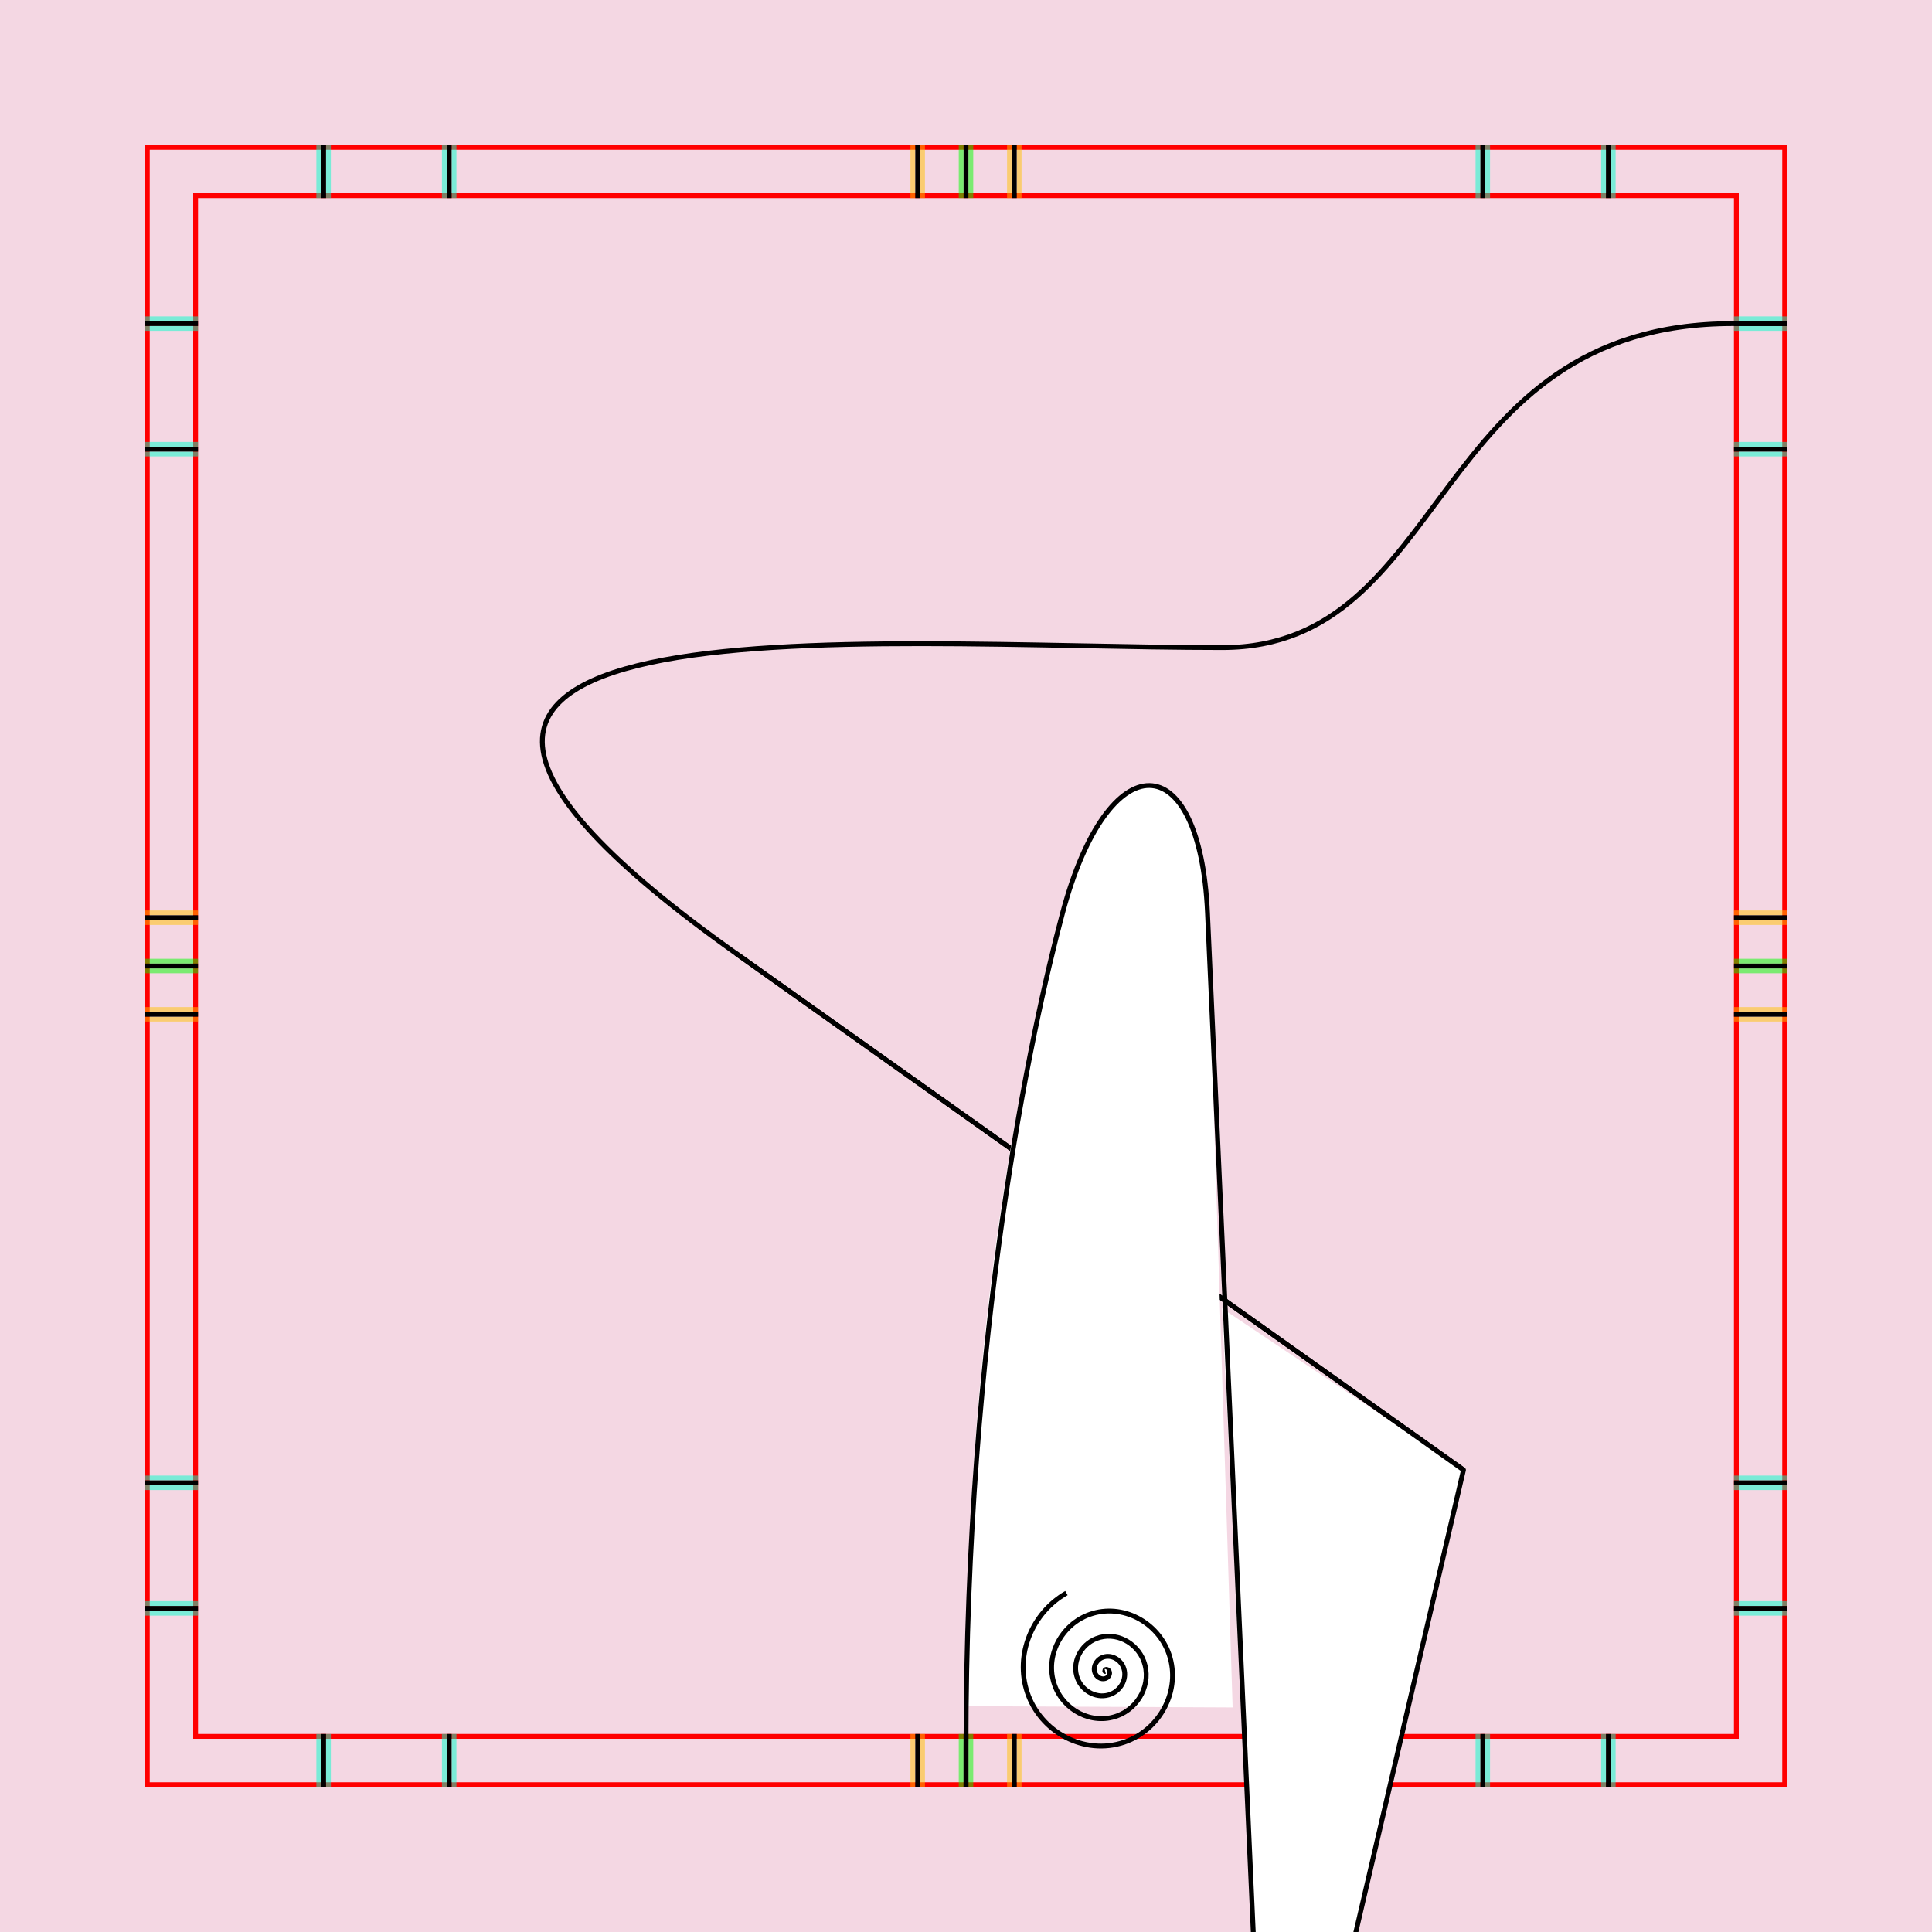 <?xml version="1.0" encoding="UTF-8" standalone="no"?>
<!-- Created with Inkscape (http://www.inkscape.org/) -->

<svg
   xmlns:dc="http://purl.org/dc/elements/1.1/"
   xmlns:cc="http://creativecommons.org/ns#"
   xmlns:rdf="http://www.w3.org/1999/02/22-rdf-syntax-ns#"
   xmlns:svg="http://www.w3.org/2000/svg"
   xmlns="http://www.w3.org/2000/svg"
   xmlns:sodipodi="http://sodipodi.sourceforge.net/DTD/sodipodi-0.dtd"
   xmlns:inkscape="http://www.inkscape.org/namespaces/inkscape"
   style="display:inline"
   sodipodi:docname="190111_Nsthnx-R+_00_UW_II_00_.svg"
   inkscape:version="0.48.3.1 r9886"
   version="1.1"
   id="svg2902"
   height="400"
   width="400">
  <rect width="100%" height="100%" fill="#333333" stroke="none"/>
  <sodipodi:namedview
     id="base"
     pagecolor="#f0f0f0"
     bordercolor="#666666"
     borderopacity="1.0"
     inkscape:pageopacity="1"
     inkscape:pageshadow="2"
     inkscape:zoom="0.98984108"
     inkscape:cx="236.23984"
     inkscape:cy="205.3482"
     inkscape:document-units="px"
     inkscape:current-layer="layer3"
     showgrid="false"
     inkscape:window-width="1018"
     inkscape:window-height="709"
     inkscape:window-x="0"
     inkscape:window-y="1"
     inkscape:window-maximized="0"
     showguides="true"
     inkscape:guide-bbox="true"
     inkscape:snap-bbox="true"
     inkscape:snap-global="false" />
  <defs
     id="defs2904">
    <inkscape:path-effect
       fuse_tolerance="0"
       vertical_pattern="false"
       prop_units="false"
       tang_offset="0"
       normal_offset="0"
       spacing="0"
       scale_y_rel="false"
       prop_scale="1"
       copytype="repeated_stretched"
       pattern="m 2403.084,1781.138 43.363,-45.549 43.363,45.549 43.363,-45.549 43.363,45.549"
       is_visible="true"
       id="path-effect6268"
       effect="skeletal" />
    <inkscape:path-effect
       effect="skeletal"
       id="path-effect6266"
       is_visible="true"
       pattern="m 2384.916,1735.589 -43.363,45.549 -43.363,-45.549 -43.363,45.549 -43.363,-45.549"
       copytype="repeated_stretched"
       prop_scale="1"
       scale_y_rel="false"
       spacing="0"
       normal_offset="0"
       tang_offset="0"
       prop_units="false"
       vertical_pattern="false"
       fuse_tolerance="0" />
    <inkscape:path-effect
       effect="skeletal"
       id="path-effect6173"
       is_visible="true"
       pattern="m 2403.084,1781.138 43.363,-45.549 43.363,45.549 43.363,-45.549 43.363,45.549"
       copytype="repeated_stretched"
       prop_scale="1"
       scale_y_rel="false"
       spacing="0"
       normal_offset="0"
       tang_offset="0"
       prop_units="false"
       vertical_pattern="false"
       fuse_tolerance="0" />
    <inkscape:path-effect
       fuse_tolerance="0"
       vertical_pattern="false"
       prop_units="false"
       tang_offset="0"
       normal_offset="0"
       spacing="0"
       scale_y_rel="false"
       prop_scale="1"
       copytype="repeated_stretched"
       pattern="m 2384.916,1735.589 -43.363,45.549 -43.363,-45.549 -43.363,45.549 -43.363,-45.549"
       is_visible="true"
       id="path-effect6171"
       effect="skeletal" />
    <inkscape:path-effect
       effect="skeletal"
       id="path-effect6140"
       is_visible="true"
       pattern="M 81.967,0.5 61.6,26.142 41.234,0.5 20.867,26.142 0.5,0.5"
       copytype="repeated_stretched"
       prop_scale="1"
       scale_y_rel="false"
       spacing="0"
       normal_offset="0"
       tang_offset="10"
       prop_units="false"
       vertical_pattern="false"
       fuse_tolerance="0" />
    <inkscape:path-effect
       fuse_tolerance="0"
       vertical_pattern="false"
       prop_units="false"
       tang_offset="10"
       normal_offset="0"
       spacing="0"
       scale_y_rel="false"
       prop_scale="1"
       copytype="repeated_stretched"
       pattern="m 1915.266,1796.184 20.367,-25.642 20.367,25.642 20.367,-25.642 20.367,25.642"
       is_visible="true"
       id="path-effect6100"
       effect="skeletal" />
    <inkscape:path-effect
       fuse_tolerance="0"
       vertical_pattern="false"
       prop_units="false"
       tang_offset="0"
       normal_offset="0"
       spacing="0"
       scale_y_rel="false"
       prop_scale="1"
       copytype="repeated"
       pattern="m 1433.732,1794.363 -29.732,43.273 -29.732,-43.273"
       is_visible="true"
       id="path-effect6090"
       effect="skeletal" />
    <inkscape:path-effect
       fuse_tolerance="0"
       vertical_pattern="true"
       prop_units="false"
       tang_offset="0"
       normal_offset="0"
       spacing="0"
       scale_y_rel="false"
       prop_scale="1"
       copytype="repeated_stretched"
       pattern="m 1433.732,1794.363 -29.732,43.273 -29.732,-43.273"
       is_visible="true"
       id="path-effect6084"
       effect="skeletal" />
    <inkscape:path-effect
       fuse_tolerance="0"
       vertical_pattern="true"
       prop_units="false"
       tang_offset="0"
       normal_offset="0.4"
       spacing="0"
       scale_y_rel="false"
       prop_scale="1"
       copytype="repeated_stretched"
       pattern="m 1433.732,1794.363 -29.732,43.273 -29.732,-43.273"
       is_visible="true"
       id="path-effect6082"
       effect="skeletal" />
    <inkscape:path-effect
       effect="skeletal"
       id="path-effect6064"
       is_visible="true"
       pattern="m 1433.732,1794.363 -29.732,43.273 -29.732,-43.273"
       copytype="repeated"
       prop_scale="1"
       scale_y_rel="false"
       spacing="0"
       normal_offset="0"
       tang_offset="10"
       prop_units="false"
       vertical_pattern="false"
       fuse_tolerance="0" />
    <inkscape:path-effect
       effect="skeletal"
       id="path-effect6054"
       is_visible="true"
       pattern="M 0,0 1,0"
       copytype="single_stretched"
       prop_scale="1"
       scale_y_rel="false"
       spacing="0"
       normal_offset="0"
       tang_offset="0"
       prop_units="false"
       vertical_pattern="false"
       fuse_tolerance="0" />
    <inkscape:path-effect
       effect="skeletal"
       id="path-effect5966"
       is_visible="true"
       pattern="#path6029"
       copytype="single_stretched"
       prop_scale="1"
       scale_y_rel="false"
       spacing="0"
       normal_offset="0"
       tang_offset="0"
       prop_units="false"
       vertical_pattern="false"
       fuse_tolerance="0" />
    <clipPath
       clipPathUnits="userSpaceOnUse"
       id="clipPath5174">
      <path
         id="path5176"
         style="opacity:0.5;fill:#00ff00;stroke:#00ff00;stroke-width:1px;stroke-linecap:square;display:inline"
         d="m 436.27,600.114 -232.095,134 -169.5,-293.583 232.095,-134 z"
         inkscape:connector-curvature="0"
         sodipodi:nodetypes="ccccc" />
    </clipPath>
    <clipPath
       clipPathUnits="userSpaceOnUse"
       id="clipPath5174-5">
      <path
         id="path5176-9"
         style="opacity:0.5;fill:#00ff00;stroke:#00ff00;stroke-width:1px;stroke-linecap:square;display:inline"
         d="m 436.27,600.114 -232.095,134 -169.5,-293.583 232.095,-134 z"
         inkscape:connector-curvature="0"
         sodipodi:nodetypes="ccccc" />
    </clipPath>
    <clipPath
       clipPathUnits="userSpaceOnUse"
       id="clipPath3238">
      <path
         sodipodi:nodetypes="ccccc"
         inkscape:connector-curvature="0"
         d="m 461.27,643.416 -232.095,134 -169.5,-293.583 232.095,-134 z"
         style="opacity:0.5;fill:#00ff00;stroke:#00ff00;stroke-width:1px;stroke-linecap:square;display:inline"
         id="path3240" />
    </clipPath>
  </defs>
  <g
     inkscape:groupmode="layer"
     id="bg"
     inkscape:label="XX_BG"
     sodipodi:insensitive="true">
    <path
       style="fill:#f4d7e3"
       d="M 400,0 400,400 0,400 0,0 z"
       id="bgrect"
       inkscape:connector-curvature="0" />
  </g>
  <g
     inkscape:label="XX_REFERENZ"
     inkscape:groupmode="layer"
     id="XX_referenz"
     style="display:inline"
     sodipodi:insensitive="true">
    <path
       id="innerframe"
       style="fill:none;stroke:#ff0000;stroke-width:1"
       d="m 40.5,40.5 319,0 0,319 -319,0 0,-319 z"
       inkscape:label="#innerframe"
       sodipodi:insensitive="true"
       inkscape:connector-curvature="0" />
    <path
       id="outerframe"
       style="fill:none;stroke:#ff0000;stroke-width:1"
       d="m 30.5,30.5 339,0 0,339 -339,0 0,-339 z"
       inkscape:label="#outerframe"
       sodipodi:nodetypes="ccccc"
       sodipodi:insensitive="true"
       inkscape:connector-curvature="0" />
    <path
       style="opacity:0.5;fill:none;stroke:#ffc200;stroke-width:1px;stroke-linecap:square"
       d="m 189,30.5 0,10"
       id="ref-S-top-1"
       sodipodi:insensitive="true"
       inkscape:connector-curvature="0" />
    <path
       style="opacity:0.5;fill:none;stroke:#ffc200;stroke-width:1px;stroke-linecap:square"
       d="m 191,30.5 0,10"
       id="ref-S-top-2"
       sodipodi:insensitive="true"
       inkscape:connector-curvature="0" />
    <path
       style="opacity:0.5;fill:none;stroke:#ffc200;stroke-width:1px;stroke-linecap:square"
       d="m 209,30.5 0,10"
       id="ref-S-top-3"
       sodipodi:insensitive="true"
       inkscape:connector-curvature="0" />
    <path
       style="opacity:0.5;fill:none;stroke:#ffc200;stroke-width:1px;stroke-linecap:square"
       d="m 211,30.5 0,10"
       id="ref-S-top-4"
       sodipodi:insensitive="true"
       inkscape:connector-curvature="0" />
    <path
       style="opacity:0.5;fill:none;stroke:#00ff00;stroke-width:1px;stroke-linecap:square"
       d="m 199,30.5 0,10"
       id="ref-I-top-1"
       sodipodi:insensitive="true"
       inkscape:connector-curvature="0" />
    <path
       style="opacity:0.5;fill:none;stroke:#00ff00;stroke-width:1px;stroke-linecap:square"
       d="m 201,30.5 0,10"
       id="ref-I-top-2"
       sodipodi:insensitive="true"
       inkscape:connector-curvature="0" />
    <path
       style="opacity:0.5;fill:none;stroke:#00ffcc;stroke-width:1px;stroke-linecap:square"
       d="m 66,30.5 0,10"
       id="ref-C-top-1"
       sodipodi:insensitive="true"
       inkscape:connector-curvature="0" />
    <path
       style="opacity:0.5;fill:none;stroke:#00ffcc;stroke-width:1px;stroke-linecap:square"
       d="m 68,30.5 0,10"
       id="ref-C-top-2"
       sodipodi:insensitive="true"
       inkscape:connector-curvature="0" />
    <path
       style="opacity:0.5;fill:none;stroke:#00ffcc;stroke-width:1px;stroke-linecap:square"
       d="m 92,30.5 0,10"
       id="ref-C-top-3"
       sodipodi:insensitive="true"
       inkscape:connector-curvature="0" />
    <path
       style="opacity:0.5;fill:none;stroke:#00ffcc;stroke-width:1px;stroke-linecap:square"
       d="m 94,30.5 0,10"
       id="ref-C-top-4"
       sodipodi:insensitive="true"
       inkscape:connector-curvature="0" />
    <path
       style="opacity:0.5;fill:none;stroke:#00ffcc;stroke-width:1px;stroke-linecap:square"
       d="m 306,30.5 0,10"
       id="ref-C-top-5"
       sodipodi:insensitive="true"
       inkscape:connector-curvature="0" />
    <path
       style="opacity:0.5;fill:none;stroke:#00ffcc;stroke-width:1px;stroke-linecap:square"
       d="m 308,30.5 0,10"
       id="ref-C-top-6"
       sodipodi:insensitive="true"
       inkscape:connector-curvature="0" />
    <path
       style="opacity:0.5;fill:none;stroke:#00ffcc;stroke-width:1px;stroke-linecap:square"
       d="m 332,30.5 0,10"
       id="ref-C-top-7"
       sodipodi:insensitive="true"
       inkscape:connector-curvature="0" />
    <path
       style="opacity:0.5;fill:none;stroke:#00ffcc;stroke-width:1px;stroke-linecap:square"
       d="m 334,30.5 0,10"
       id="ref-C-top-8"
       sodipodi:insensitive="true"
       inkscape:connector-curvature="0" />
    <path
       style="opacity:0.5;fill:none;stroke:#ffc200;stroke-width:1px;stroke-linecap:square"
       d="m 369.5,189 -10,0"
       id="ref-S-right-1"
       sodipodi:insensitive="true"
       inkscape:connector-curvature="0" />
    <path
       style="opacity:0.5;fill:none;stroke:#ffc200;stroke-width:1px;stroke-linecap:square"
       d="m 369.5,191 -10,0"
       id="ref-S-right-2"
       sodipodi:insensitive="true"
       inkscape:connector-curvature="0" />
    <path
       style="opacity:0.5;fill:none;stroke:#ffc200;stroke-width:1px;stroke-linecap:square"
       d="m 369.5,209 -10,0"
       id="ref-S-right-3"
       sodipodi:insensitive="true"
       inkscape:connector-curvature="0" />
    <path
       style="opacity:0.5;fill:none;stroke:#ffc200;stroke-width:1px;stroke-linecap:square"
       d="m 369.5,211 -10,0"
       id="ref-S-right-4"
       sodipodi:insensitive="true"
       inkscape:connector-curvature="0" />
    <path
       style="opacity:0.5;fill:none;stroke:#00ff00;stroke-width:1px;stroke-linecap:square"
       d="m 369.5,199 -10,0"
       id="ref-I-right-1"
       sodipodi:insensitive="true"
       inkscape:connector-curvature="0" />
    <path
       style="opacity:0.5;fill:none;stroke:#00ff00;stroke-width:1px;stroke-linecap:square"
       d="m 369.5,201 -10,0"
       id="ref-I-right-2"
       sodipodi:insensitive="true"
       inkscape:connector-curvature="0" />
    <path
       style="opacity:0.5;fill:none;stroke:#00ffcc;stroke-width:1px;stroke-linecap:square"
       d="m 369.5,66 -10,0"
       id="ref-C-right-1"
       sodipodi:insensitive="true"
       inkscape:connector-curvature="0" />
    <path
       style="opacity:0.5;fill:none;stroke:#00ffcc;stroke-width:1px;stroke-linecap:square"
       d="m 369.5,68 -10,0"
       id="ref-C-right-2"
       sodipodi:insensitive="true"
       inkscape:connector-curvature="0" />
    <path
       style="opacity:0.5;fill:none;stroke:#00ffcc;stroke-width:1px;stroke-linecap:square"
       d="m 369.5,92 -10,0"
       id="ref-C-right-3"
       sodipodi:insensitive="true"
       inkscape:connector-curvature="0" />
    <path
       style="opacity:0.5;fill:none;stroke:#00ffcc;stroke-width:1px;stroke-linecap:square"
       d="m 369.5,94 -10,0"
       id="ref-C-right-4"
       sodipodi:insensitive="true"
       inkscape:connector-curvature="0" />
    <path
       style="opacity:0.5;fill:none;stroke:#00ffcc;stroke-width:1px;stroke-linecap:square"
       d="m 369.5,306 -10,0"
       id="ref-C-right-5"
       sodipodi:insensitive="true"
       inkscape:connector-curvature="0" />
    <path
       style="opacity:0.5;fill:none;stroke:#00ffcc;stroke-width:1px;stroke-linecap:square"
       d="m 369.5,308 -10,0"
       id="ref-C-right-6"
       sodipodi:insensitive="true"
       inkscape:connector-curvature="0" />
    <path
       style="opacity:0.5;fill:none;stroke:#00ffcc;stroke-width:1px;stroke-linecap:square"
       d="m 369.5,332 -10,0"
       id="ref-C-right-7"
       sodipodi:insensitive="true"
       inkscape:connector-curvature="0" />
    <path
       style="opacity:0.5;fill:none;stroke:#00ffcc;stroke-width:1px;stroke-linecap:square"
       d="m 369.5,334 -10,0"
       id="ref-C-right-8"
       sodipodi:insensitive="true"
       inkscape:connector-curvature="0" />
    <path
       style="opacity:0.5;fill:none;stroke:#ffc200;stroke-width:1px;stroke-linecap:square"
       d="m 189,369.5 0,-10"
       id="ref-S-bottom-1"
       sodipodi:insensitive="true"
       inkscape:connector-curvature="0" />
    <path
       style="opacity:0.5;fill:none;stroke:#ffc200;stroke-width:1px;stroke-linecap:square"
       d="m 191,369.5 0,-10"
       id="ref-S-bottom-2"
       sodipodi:insensitive="true"
       inkscape:connector-curvature="0" />
    <path
       style="opacity:0.5;fill:none;stroke:#ffc200;stroke-width:1px;stroke-linecap:square"
       d="m 209,369.5 0,-10"
       id="ref-S-bottom-3"
       sodipodi:insensitive="true"
       inkscape:connector-curvature="0" />
    <path
       style="opacity:0.5;fill:none;stroke:#ffc200;stroke-width:1px;stroke-linecap:square"
       d="m 211,369.5 0,-10"
       id="ref-S-bottom-4"
       sodipodi:insensitive="true"
       inkscape:connector-curvature="0" />
    <path
       style="opacity:0.5;fill:none;stroke:#00ff00;stroke-width:1px;stroke-linecap:square"
       d="m 199,369.5 0,-10"
       id="ref-I-bottom-1"
       sodipodi:insensitive="true"
       inkscape:connector-curvature="0" />
    <path
       style="opacity:0.5;fill:none;stroke:#00ff00;stroke-width:1px;stroke-linecap:square"
       d="m 201,369.5 0,-10"
       id="ref-I-bottom-2"
       sodipodi:insensitive="true"
       inkscape:connector-curvature="0" />
    <path
       style="opacity:0.5;fill:none;stroke:#00ffcc;stroke-width:1px;stroke-linecap:square"
       d="m 66,369.5 0,-10"
       id="ref-C-bottom-1"
       sodipodi:insensitive="true"
       inkscape:connector-curvature="0" />
    <path
       style="opacity:0.5;fill:none;stroke:#00ffcc;stroke-width:1px;stroke-linecap:square"
       d="m 68,369.5 0,-10"
       id="ref-C-bottom-2"
       sodipodi:insensitive="true"
       inkscape:connector-curvature="0" />
    <path
       style="opacity:0.5;fill:none;stroke:#00ffcc;stroke-width:1px;stroke-linecap:square"
       d="m 92,369.5 0,-10"
       id="ref-C-bottom-3"
       sodipodi:insensitive="true"
       inkscape:connector-curvature="0" />
    <path
       style="opacity:0.5;fill:none;stroke:#00ffcc;stroke-width:1px;stroke-linecap:square"
       d="m 94,369.5 0,-10"
       id="ref-C-bottom-4"
       sodipodi:insensitive="true"
       inkscape:connector-curvature="0" />
    <path
       style="opacity:0.5;fill:none;stroke:#00ffcc;stroke-width:1px;stroke-linecap:square"
       d="m 306,369.5 0,-10"
       id="ref-C-bottom-5"
       sodipodi:insensitive="true"
       inkscape:connector-curvature="0" />
    <path
       style="opacity:0.5;fill:none;stroke:#00ffcc;stroke-width:1px;stroke-linecap:square"
       d="m 308,369.5 0,-10"
       id="ref-C-bottom-6"
       sodipodi:insensitive="true"
       inkscape:connector-curvature="0" />
    <path
       style="opacity:0.5;fill:none;stroke:#00ffcc;stroke-width:1px;stroke-linecap:square"
       d="m 332,369.5 0,-10"
       id="ref-C-bottom-7"
       sodipodi:insensitive="true"
       inkscape:connector-curvature="0" />
    <path
       style="opacity:0.5;fill:none;stroke:#00ffcc;stroke-width:1px;stroke-linecap:square"
       d="m 334,369.5 0,-10"
       id="ref-C-bottom-8"
       sodipodi:insensitive="true"
       inkscape:connector-curvature="0" />
    <path
       style="opacity:0.5;fill:none;stroke:#ffc200;stroke-width:1px;stroke-linecap:square"
       d="m 30.5,189 10,0"
       id="ref-S-left-1"
       sodipodi:insensitive="true"
       inkscape:connector-curvature="0" />
    <path
       style="opacity:0.5;fill:none;stroke:#ffc200;stroke-width:1px;stroke-linecap:square"
       d="m 30.5,191 10,0"
       id="ref-S-left-2"
       sodipodi:insensitive="true"
       inkscape:connector-curvature="0" />
    <path
       style="opacity:0.5;fill:none;stroke:#ffc200;stroke-width:1px;stroke-linecap:square"
       d="m 30.5,209 10,0"
       id="ref-S-left-3"
       sodipodi:insensitive="true"
       inkscape:connector-curvature="0" />
    <path
       style="opacity:0.5;fill:none;stroke:#ffc200;stroke-width:1px;stroke-linecap:square"
       d="m 30.5,211 10,0"
       id="ref-S-left-4"
       sodipodi:insensitive="true"
       inkscape:connector-curvature="0" />
    <path
       style="opacity:0.5;fill:none;stroke:#00ff00;stroke-width:1px;stroke-linecap:square"
       d="m 40.5,199 -10,0"
       id="ref-I-left-1"
       sodipodi:insensitive="true"
       inkscape:connector-curvature="0" />
    <path
       style="opacity:0.5;fill:none;stroke:#00ff00;stroke-width:1px;stroke-linecap:square"
       d="m 40.5,201 -10,0"
       id="ref-I-left-2"
       sodipodi:insensitive="true"
       inkscape:connector-curvature="0" />
    <path
       style="opacity:0.5;fill:none;stroke:#00ffcc;stroke-width:1px;stroke-linecap:square"
       d="m 30.5,66 10,0"
       id="ref-C-left-1"
       sodipodi:insensitive="true"
       inkscape:connector-curvature="0" />
    <path
       style="opacity:0.5;fill:none;stroke:#00ffcc;stroke-width:1px;stroke-linecap:square"
       d="m 30.5,68 10,0"
       id="ref-C-left-2"
       sodipodi:insensitive="true"
       inkscape:connector-curvature="0" />
    <path
       style="opacity:0.5;fill:none;stroke:#00ffcc;stroke-width:1px;stroke-linecap:square"
       d="m 30.5,92 10,0"
       id="ref-C-left-3"
       sodipodi:insensitive="true"
       inkscape:connector-curvature="0" />
    <path
       style="opacity:0.5;fill:none;stroke:#00ffcc;stroke-width:1px;stroke-linecap:square"
       d="m 30.5,94 10,0"
       id="ref-C-left-4"
       sodipodi:insensitive="true"
       inkscape:connector-curvature="0" />
    <path
       style="opacity:0.5;fill:none;stroke:#00ffcc;stroke-width:1px;stroke-linecap:square"
       d="m 30.5,306 10,0"
       id="ref-C-left-5"
       sodipodi:insensitive="true"
       inkscape:connector-curvature="0" />
    <path
       style="opacity:0.5;fill:none;stroke:#00ffcc;stroke-width:1px;stroke-linecap:square"
       d="m 30.5,308 10,0"
       id="ref-C-left-6"
       sodipodi:insensitive="true"
       inkscape:connector-curvature="0" />
    <path
       style="opacity:0.5;fill:none;stroke:#00ffcc;stroke-width:1px;stroke-linecap:square"
       d="m 30.5,332 10,0"
       id="ref-C-left-7"
       sodipodi:insensitive="true"
       inkscape:connector-curvature="0" />
    <path
       style="opacity:0.5;fill:none;stroke:#00ffcc;stroke-width:1px;stroke-linecap:square"
       d="m 30.5,334 10,0"
       id="ref-C-left-8"
       sodipodi:insensitive="true"
       inkscape:connector-curvature="0" />
    <path
       style="fill:none;stroke:#000000;stroke-width:1px;stroke-linecap:butt"
       d="m 190,30 0,11"
       id="S-top-1"
       inkscape:connector-curvature="0"
       sodipodi:nodetypes="cc" />
    <path
       style="fill:none;stroke:#000000;stroke-width:1px;stroke-linecap:butt"
       d="m 210,30 0,11"
       id="S-top-2"
       inkscape:connector-curvature="0"
       sodipodi:nodetypes="cc" />
    <path
       style="fill:none;stroke:#000000;stroke-width:1px;stroke-linecap:butt"
       d="m 370,190 -11,0"
       id="S-right-1"
       inkscape:connector-curvature="0"
       sodipodi:nodetypes="cc" />
    <path
       style="fill:none;stroke:#000000;stroke-width:1px;stroke-linecap:butt"
       d="m 370,210 -11,0"
       id="S-right-2"
       inkscape:connector-curvature="0"
       sodipodi:nodetypes="cc" />
    <path
       style="fill:none;stroke:#000000;stroke-width:1px;stroke-linecap:butt"
       d="m 190,370 0,-11"
       id="S-bottom-1"
       inkscape:connector-curvature="0"
       sodipodi:nodetypes="cc" />
    <path
       style="fill:none;stroke:#000000;stroke-width:1px;stroke-linecap:butt"
       d="m 210,370 0,-11"
       id="S-bottom-2"
       inkscape:connector-curvature="0"
       sodipodi:nodetypes="cc" />
    <path
       style="fill:none;stroke:#000000;stroke-width:1px;stroke-linecap:butt"
       d="m 30,190 11,0"
       id="S-left-1"
       inkscape:connector-curvature="0"
       sodipodi:nodetypes="cc" />
    <path
       style="fill:none;stroke:#000000;stroke-width:1px;stroke-linecap:butt"
       d="m 30,210 11,0"
       id="S-left-2"
       inkscape:connector-curvature="0"
       sodipodi:nodetypes="cc" />
    <path
       style="fill:none;stroke:#000000;stroke-width:1px;stroke-linecap:butt"
       d="m 200,30 0,11"
       id="I-top-1"
       inkscape:connector-curvature="0"
       sodipodi:nodetypes="cc" />
    <path
       style="fill:none;stroke:#000000;stroke-width:1px;stroke-linecap:butt"
       d="m 370,200 -11,0"
       id="I-right-1"
       inkscape:connector-curvature="0"
       sodipodi:nodetypes="cc" />
    <path
       style="fill:none;stroke:#000000;stroke-width:1px;stroke-linecap:butt"
       d="m 200,370 0,-11"
       id="I-bottom-1"
       inkscape:connector-curvature="0"
       sodipodi:nodetypes="cc" />
    <path
       style="fill:none;stroke:#000000;stroke-width:1px;stroke-linecap:butt"
       d="m 41,200 -11,0"
       id="I-left-1"
       inkscape:connector-curvature="0"
       sodipodi:nodetypes="cc" />
    <path
       style="fill:none;stroke:#000000;stroke-width:1px;stroke-linecap:butt"
       d="m 67,30 0,11"
       id="C-top-1"
       inkscape:connector-curvature="0"
       sodipodi:nodetypes="cc" />
    <path
       style="fill:none;stroke:#000000;stroke-width:1px;stroke-linecap:butt"
       d="m 93,30 0,11"
       id="C-top-2"
       inkscape:connector-curvature="0"
       sodipodi:nodetypes="cc" />
    <path
       style="fill:none;stroke:#000000;stroke-width:1px;stroke-linecap:butt"
       d="m 307,30 0,11"
       id="C-top-3"
       inkscape:connector-curvature="0"
       sodipodi:nodetypes="cc" />
    <path
       style="fill:none;stroke:#000000;stroke-width:1px;stroke-linecap:butt"
       d="m 333,30 0,11"
       id="C-top-4"
       inkscape:connector-curvature="0"
       sodipodi:nodetypes="cc" />
    <path
       style="fill:none;stroke:#000000;stroke-width:1px;stroke-linecap:butt"
       d="m 370,67 -11,0"
       id="C-right-1"
       inkscape:connector-curvature="0"
       sodipodi:nodetypes="cc" />
    <path
       style="fill:none;stroke:#000000;stroke-width:1px;stroke-linecap:butt"
       d="m 370,93 -11,0"
       id="C-right-2"
       inkscape:connector-curvature="0"
       sodipodi:nodetypes="cc" />
    <path
       style="fill:none;stroke:#000000;stroke-width:1px;stroke-linecap:butt"
       d="m 370,307 -11,0"
       id="C-right-3"
       inkscape:connector-curvature="0"
       sodipodi:nodetypes="cc" />
    <path
       style="fill:none;stroke:#000000;stroke-width:1px;stroke-linecap:butt"
       d="m 370,333 -11,0"
       id="C-right-4"
       inkscape:connector-curvature="0"
       sodipodi:nodetypes="cc" />
    <path
       style="fill:none;stroke:#000000;stroke-width:1px;stroke-linecap:butt"
       d="m 67,370 0,-11"
       id="C-bottom-1"
       inkscape:connector-curvature="0"
       sodipodi:nodetypes="cc" />
    <path
       style="fill:none;stroke:#000000;stroke-width:1px;stroke-linecap:butt"
       d="m 93,370 0,-11"
       id="C-bottom-2"
       inkscape:connector-curvature="0"
       sodipodi:nodetypes="cc" />
    <path
       style="fill:none;stroke:#000000;stroke-width:1px;stroke-linecap:butt"
       d="m 307,370 0,-11"
       id="C-bottom-3"
       inkscape:connector-curvature="0"
       sodipodi:nodetypes="cc" />
    <path
       style="fill:none;stroke:#000000;stroke-width:1px;stroke-linecap:butt"
       d="m 333,370 0,-11"
       id="C-bottom-4"
       inkscape:connector-curvature="0"
       sodipodi:nodetypes="cc" />
    <path
       style="fill:none;stroke:#000000;stroke-width:1px;stroke-linecap:butt"
       d="m 30,67 11,0"
       id="C-left-1"
       inkscape:connector-curvature="0"
       sodipodi:nodetypes="cc" />
    <path
       style="fill:none;stroke:#000000;stroke-width:1px;stroke-linecap:butt"
       d="m 30,93 11,0"
       id="C-left-2"
       inkscape:connector-curvature="0"
       sodipodi:nodetypes="cc" />
    <path
       style="fill:none;stroke:#000000;stroke-width:1px;stroke-linecap:butt"
       d="m 30,307 11,0"
       id="C-left-3"
       inkscape:connector-curvature="0"
       sodipodi:nodetypes="cc" />
    <path
       style="fill:none;stroke:#000000;stroke-width:1px;stroke-linecap:butt"
       d="m 30,333 11,0"
       id="C-left-4"
       inkscape:connector-curvature="0"
       sodipodi:nodetypes="cc" />
  </g>
  <g
     inkscape:groupmode="layer"
     id="layer1"
     inkscape:label="XX_DOODLE"
     style="display:none"
     sodipodi:insensitive="true">
    <path
       sodipodi:nodetypes="cssssscsscsc"
       inkscape:connector-curvature="0"
       id="path4293"
       d="m 610,370 0,-12.371 C 610,352.505 625.969,229.251 626,229 c 1.854,-15.001 8.331,-14.624 10,0 l 14,122.684 c 0.969,8.491 5.704,7.662 8,0 L 663,288 538,233 c -68.894,-30.313 -54.737,-82.887 2.5,-100 L 761.25,67 c 0,0 0.697,0 0.875,0 1.502,0 17.875,0 17.875,0"
       style="fill:none;stroke:#00ff00;stroke-width:1px;stroke-linecap:butt;display:inline" />
    <path
       sodipodi:type="spiral"
       style="fill:none;stroke:#000000;stroke-width:2.158px;stroke-linecap:butt;stroke-linejoin:miter;stroke-opacity:1;display:inline"
       id="path4369-6"
       sodipodi:cx="284.99954"
       sodipodi:cy="149.39696"
       sodipodi:expansion="1.5"
       sodipodi:revolution="4"
       sodipodi:radius="36.071632"
       sodipodi:argument="-62.046455"
       sodipodi:t0="0.3762736"
       d="m 279.304,143.324 c 3.224,-4.153 9.405,-4.298 13.342,-1.1 5.03,4.086 5.154,11.7 1.111,16.51 -5.01,5.961 -14.157,6.06 -19.895,1.109 -6.944,-5.992 -7.013,-16.768 -1.093,-23.486 7.03,-7.977 19.524,-8.012 27.27,-1.067 9.057,8.121 9.055,22.416 1.03,31.238 -9.262,10.182 -25.44,10.139 -35.383,0.983 -11.35,-10.451 -11.263,-28.589 -0.928,-39.697 11.687,-12.56 31.859,-12.426 44.173,-0.865 13.483,12.66 13.685,34.306 1.576,47.952"
       transform="matrix(0.464,0,0,0.463,564.235,78.872)" />
    <path
       style="fill:none;stroke:#00ff00;stroke-width:1px;stroke-linecap:butt;display:inline"
       d="m 870,370 0,-12.371 C 870,352.505 889.969,189.251 890,189 c 4.305,-34.898 28.431,-34.928 30,0 l 10,222.684 c 1.095,24.38 15.646,22.549 18,0 L 973,268 828,203 c -68.683,-30.789 -54.822,-63.172 2.5,-80 l 190.75,-56 c 0,0 0.697,0 0.875,0 1.502,0 17.875,0 17.875,0"
       id="path4391"
       inkscape:connector-curvature="0"
       sodipodi:nodetypes="cssssscsscsc" />
    <path
       transform="matrix(-0.232,0.402,-0.401,-0.232,1083.497,64.958)"
       d="m 285,149.397 c 0.204,0.204 -0.269,0.402 -0.399,0.399 -0.739,-0.017 -0.925,-0.971 -0.729,-1.526 0.456,-1.29 2.111,-1.506 3.198,-0.944 1.916,0.991 2.168,3.55 1.117,5.259 -1.61,2.62 -5.234,2.904 -7.644,1.268 -3.395,-2.307 -3.71,-7.131 -1.402,-10.313 3.073,-4.237 9.219,-4.578 13.238,-1.524 5.139,3.905 5.506,11.481 1.637,16.399 -4.798,6.098 -13.905,6.489 -19.778,1.743 -7.111,-5.747 -7.525,-16.481 -1.842,-23.363 6.75,-8.176 19.2,-8.611 27.143,-1.937 9.289,7.805 9.744,22.055 2.027,31.107 -8.909,10.449 -25.04,10.923 -35.247,2.113 -11.654,-10.059 -12.147,-28.15 -2.196,-39.557 11.254,-12.902 31.378,-13.413 44.03,-2.276 14.192,12.493 14.721,34.722 2.353,48.659 -11.799,13.297 -31.933,15.936 -47.134,7.026"
       sodipodi:t0="0"
       sodipodi:argument="-62.046455"
       sodipodi:radius="39.065483"
       sodipodi:revolution="4.2183762"
       sodipodi:expansion="1.5"
       sodipodi:cy="149.39696"
       sodipodi:cx="284.99954"
       id="path4393"
       style="fill:none;stroke:#000000;stroke-width:2.158px;stroke-linecap:butt;stroke-linejoin:miter;stroke-opacity:1;display:inline"
       sodipodi:type="spiral" />
    <path
       sodipodi:nodetypes="cssssscsscsc"
       inkscape:connector-curvature="0"
       id="path4395"
       d="m 1181,370 0,-12.371 C 1181,298.876 1175,99.253 1175,99 c 0,-14.969 13.67,-21.975 20,0 l 46,159.684 c 4.317,14.986 9.213,14.299 18,0 L 1284,218 1139,173 c -71.886,-22.309 -54.822,-33.172 2.5,-50 l 190.75,-56 c 0,0 0.697,0 0.875,0 1.502,0 17.875,0 17.875,0"
       style="fill:none;stroke:#00ff00;stroke-width:1px;stroke-linecap:butt;display:inline" />
    <path
       sodipodi:type="spiral"
       style="fill:none;stroke:#000000;stroke-width:2.158px;stroke-linecap:butt;stroke-linejoin:miter;stroke-opacity:1;display:inline"
       id="path4397"
       sodipodi:cx="284.99954"
       sodipodi:cy="149.39696"
       sodipodi:expansion="1.5"
       sodipodi:revolution="4.2183762"
       sodipodi:radius="39.065483"
       sodipodi:argument="-62.046455"
       sodipodi:t0="0"
       d="m 285,149.397 c 0.204,0.204 -0.269,0.402 -0.399,0.399 -0.739,-0.017 -0.925,-0.971 -0.729,-1.526 0.456,-1.29 2.111,-1.506 3.198,-0.944 1.916,0.991 2.168,3.55 1.117,5.259 -1.61,2.62 -5.234,2.904 -7.644,1.268 -3.395,-2.307 -3.71,-7.131 -1.402,-10.313 3.073,-4.237 9.219,-4.578 13.238,-1.524 5.139,3.905 5.506,11.481 1.637,16.399 -4.798,6.098 -13.905,6.489 -19.778,1.743 -7.111,-5.747 -7.525,-16.481 -1.842,-23.363 6.75,-8.176 19.2,-8.611 27.143,-1.937 9.289,7.805 9.744,22.055 2.027,31.107 -8.909,10.449 -25.04,10.923 -35.247,2.113 -11.654,-10.059 -12.147,-28.15 -2.196,-39.557 11.254,-12.902 31.378,-13.413 44.03,-2.276 14.192,12.493 14.721,34.722 2.353,48.659 -11.799,13.297 -31.933,15.936 -47.134,7.026"
       transform="matrix(-0.232,0.402,-0.401,-0.232,1394.497,64.958)" />
  </g>
  <g
     inkscape:groupmode="layer"
     id="layer7"
     inkscape:label="UWU-01"
     style="display:none"
     sodipodi:insensitive="true">
    <path
       style="fill:none;stroke:#000000;stroke-width:1px;stroke-linecap:butt;display:inline"
       d="m 370,333 -170,0"
       id="C-right-4-2"
       inkscape:connector-curvature="0"
       sodipodi:nodetypes="cc" />
  </g>
  <g
     style="display:none"
     inkscape:label="XX_UWU-01"
     id="g4618"
     inkscape:groupmode="layer"
     sodipodi:insensitive="true">
    <path
       style="fill:none;stroke:#000000;stroke-width:1px"
       d="m 345.911,310.105 c -0.046,1.49 1.4,2.517 2.791,2.467 2.097,-0.077 3.495,-2.123 3.338,-4.109 -0.219,-2.768 -2.941,-4.578 -5.588,-4.29 -3.497,0.38 -5.756,3.845 -5.318,7.213 0.557,4.282 4.826,7.024 8.97,6.417 5.117,-0.749 8.374,-5.879 7.581,-10.852 -0.956,-6.001 -6.999,-9.802 -12.849,-8.809 -6.93,1.176 -11.303,8.183 -10.095,14.957 1.41,7.903 9.427,12.875 17.168,11.439 8.918,-1.655 14.515,-10.729 12.837,-19.479 -1.912,-9.973 -12.086,-16.219 -21.885,-14.288 -11.067,2.18 -17.985,13.496 -15.79,24.383 1.997,9.907 10.821,17.186 20.828,17.783 l 10.102,0.064 12,0"
       id="path4622"
       inkscape:connector-curvature="0"
       sodipodi:nodetypes="cssssssssssssccc" />
  </g>
  <g
     style="display:none"
     inkscape:label="XX_UWU-01"
     id="g4645"
     inkscape:groupmode="layer"
     sodipodi:insensitive="true">
    <path
       sodipodi:nodetypes="cc"
       inkscape:connector-curvature="0"
       id="path4647"
       d="m 370,333 -12,0"
       style="fill:none;stroke:#000000;stroke-width:1px;stroke-linecap:butt;display:inline" />
    <path
       style="fill:none;stroke:#000000;stroke-width:1px;stroke-linecap:butt;display:inline"
       d="m 358,343 0,-20"
       id="path4649"
       inkscape:connector-curvature="0"
       sodipodi:nodetypes="cc" />
  </g>
  <g
     inkscape:groupmode="layer"
     id="layer5"
     inkscape:label="UNDRAFT-01"
     style="display:none"
     sodipodi:insensitive="true">
    <path
       style="fill:none;stroke:#000000;stroke-width:1px;stroke-linecap:butt;display:inline"
       d="M 253,288 128,233 c -59.431,-26.15 -54.811,-76.959 2.5,-100 73.335,-29.483 163.396,-66 227.75,-66 0,0 0.697,0 0.875,0 1.502,0 10.875,0 10.875,0"
       id="path4293-0"
       inkscape:connector-curvature="0" />
    <path
       sodipodi:nodetypes="ccscc"
       inkscape:connector-curvature="0"
       id="path4483"
       d="m 200,357.629 c 0,-5.124 15.969,-128.378 16,-128.629 1.854,-15.001 8.331,-14.624 10,0 l 14,122.684 z"
       style="fill:#ffffff;stroke:none;display:inline" />
    <path
       sodipodi:nodetypes="ccccc"
       inkscape:connector-curvature="0"
       id="path4643"
       d="m 163,290.342 7,61.342 30,5.945 c 0,-2.562 3.992,-34.656 7.988,-66.142 z"
       style="fill:#ffffff;stroke:none" />
    <path
       style="fill:none;stroke:#000000;stroke-width:1px;stroke-linecap:round;display:inline"
       d="m 200,357.629 c 0,-5.124 15.969,-128.378 16,-128.629 1.854,-15.001 8.331,-14.624 10,0 l 14,122.684 c 0.969,8.491 7.216,9.981 8,0 l 5,-63.684"
       id="path4479"
       inkscape:connector-curvature="0"
       sodipodi:nodetypes="ccsssc" />
    <path
       id="path4481"
       d="m 200,370 0,-12.371"
       style="fill:none;stroke:#000000;stroke-width:1px;stroke-linecap:butt;display:inline"
       inkscape:connector-curvature="0"
       sodipodi:nodetypes="cc" />
    <path
       inkscape:connector-curvature="0"
       style="fill:none;stroke:#000000;stroke-width:1px;stroke-linecap:butt;stroke-linejoin:miter;stroke-opacity:1;display:inline"
       d="m 283.754,145.232 c 1.495,-1.923 4.362,-1.99 6.187,-0.509 2.332,1.892 2.39,5.417 0.515,7.644 -2.323,2.76 -6.565,2.806 -9.226,0.513 -3.22,-2.774 -3.252,-7.764 -0.507,-10.874 3.26,-3.693 9.054,-3.71 12.646,-0.494 4.2,3.76 4.199,10.379 0.477,14.464 -4.295,4.714 -11.797,4.694 -16.408,0.455 -5.263,-4.839 -5.223,-13.237 -0.43,-18.38 5.42,-5.816 14.774,-5.753 20.484,-0.4 6.253,5.862 6.346,15.884 0.731,22.202"
       id="path4369" />
  </g>
  <g
     inkscape:groupmode="layer"
     id="layer6"
     inkscape:label="XX_UNDRAFT-02"
     style="display:none"
     sodipodi:insensitive="true">
    <path
       style="fill:none;stroke:#000000;stroke-width:1px;stroke-linecap:butt;display:inline"
       d="M 303,268 158,203 c -62.757,-28.132 -45.072,-57.228 2.5,-80 47.572,-22.772 154.171,-56 198.75,-56 0,0 1.697,0 1.875,0 1.502,0 8.875,0 8.875,0"
       id="path4399"
       inkscape:connector-curvature="0" />
    <path
       inkscape:connector-curvature="0"
       zpos="200"
       id="path4429"
       d="M 252.998,245.723 260,411.684 c 1.029,24.383 15.646,22.549 18,0 L 303,268 z"
       style="fill:#ffffff;stroke:none;display:inline"
       sodipodi:nodetypes="csccc" />
    <path
       id="path4433"
       d="M 303,268 158,203"
       style="fill:none;stroke:#000000;stroke-width:1px;stroke-linecap:butt;display:inline"
       inkscape:connector-curvature="0"
       sodipodi:nodetypes="cc"
       zpos="200" />
    <path
       inkscape:connector-curvature="0"
       zpos="200"
       id="path4431"
       d="M 200,361.629 C 200,275.857 213.486,213.309 220,189 c 9.478,-35.373 28.431,-34.928 30,0 l 8,175.684 z"
       style="fill:#ffffff;stroke:none;display:inline"
       sodipodi:nodetypes="csscc" />
    <path
       style="fill:none;stroke:#000000;stroke-width:1px;stroke-linecap:round;display:inline"
       d="M 200,361.629 C 200,275.857 213.486,213.309 220,189 c 9.478,-35.373 28.431,-34.928 30,0 l 10,222.684 c 1.095,24.38 15.646,22.549 18,0 L 303,268"
       id="path4427"
       zpos="200"
       inkscape:connector-curvature="0"
       sodipodi:nodetypes="cssscc" />
    <path
       inkscape:connector-curvature="0"
       zpos="200"
       id="path4435"
       d="m 200,370 0,-8.371"
       style="fill:none;stroke:#000000;stroke-width:1px;stroke-linecap:butt;display:inline"
       sodipodi:nodetypes="cc" />
    <path
       inkscape:connector-curvature="0"
       style="fill:none;stroke:#000000;stroke-width:1px"
       d="m 287.512,144.827 c -0.129,0.035 -0.099,-0.201 -0.067,-0.252 0.178,-0.293 0.604,-0.147 0.781,0.061 0.412,0.482 0.114,1.196 -0.363,1.503 -0.842,0.54 -1.926,0.049 -2.368,-0.769 -0.677,-1.253 0.049,-2.774 1.264,-3.363 1.712,-0.83 3.72,0.161 4.46,1.825 0.986,2.215 -0.302,4.762 -2.458,5.669 -2.757,1.16 -5.88,-0.447 -6.955,-3.139 -1.333,-3.338 0.622,-7.087 3.887,-8.346 3.953,-1.525 8.353,0.793 9.795,4.669 1.713,4.604 -0.999,9.704 -5.517,11.349 -5.283,1.924 -11.103,-1.193 -12.943,-6.387 -2.124,-5.997 1.426,-12.585 7.325,-14.644 6.735,-2.351 14.104,1.639 16.371,8.276 2.564,7.507 -1.897,15.707 -9.296,18.209 -8.3,2.807 -17.336,-2.127 -20.057,-10.32 -2.596,-7.817 1.014,-16.513 8.111,-20.555"
       id="path4401" />
  </g>
  <g
     inkscape:groupmode="layer"
     id="layer4"
     inkscape:label="UNDRAFT-02"
     sodipodi:insensitive="true"
     style="display:inline">
    <path
       style="fill:none;stroke:#000000;stroke-width:1px;stroke-linecap:butt;display:inline"
       d="M 303,304.332 152.411,197.411 c -107.196,-76.111 26.118,-63.337 100.64,-63.337 47.447,0 42.521,-67.074 105.771,-67.074 L 370,67"
       id="R04C045B2EF58C4-7"
       inkscape:connector-curvature="0"
       sodipodi:nodetypes="csccc" />
    <path
       inkscape:connector-curvature="0"
       zpos="200"
       id="R04C0411F8B09EF-2"
       d="M 252.998,270.876 260,411.684 c 1.212,24.374 15.646,22.549 18,0 L 303,304.332 z"
       style="fill:#ffffff;stroke:none;display:inline"
       sodipodi:nodetypes="csccc" />
    <path
       id="R04C040D33A0BC2-9"
       d="M 303,304.332 152.411,197.411"
       style="fill:none;stroke:#000000;stroke-width:1;stroke-linecap:butt;stroke-miterlimit:4;stroke-dasharray:none;display:inline"
       inkscape:connector-curvature="0"
       sodipodi:nodetypes="cc"
       zpos="200" />
    <path
       inkscape:connector-curvature="0"
       zpos="200"
       id="R04C04053E3283D-1"
       d="m 200,353.245 c 0,-85.772 13.486,-139.935 20,-164.245 9.478,-35.373 28.41,-34.927 30,0 l 5.205,164.505 z"
       style="fill:#ffffff;stroke:none;display:inline"
       sodipodi:nodetypes="csscc" />
    <path
       style="fill:none;stroke:#000000;stroke-width:1;stroke-linecap:round;stroke-miterlimit:4;stroke-dasharray:none;display:inline"
       d="m 200,361.629 c 0,-85.772 13.486,-148.319 20,-172.629 9.478,-35.373 28.431,-34.928 30,0 L 260,411.684 c 1.095,24.38 15.646,22.549 18,0 L 303,304.332"
       id="R04C04018B5D5F8-2"
       zpos="200"
       inkscape:connector-curvature="0"
       sodipodi:nodetypes="cssscc" />
    <path
       inkscape:connector-curvature="0"
       zpos="200"
       id="R04C0413AB85175-7"
       d="m 200,370 0,-8.371"
       style="fill:none;stroke:#000000;stroke-width:1;stroke-linecap:butt;stroke-miterlimit:4;stroke-dasharray:none;display:inline"
       sodipodi:nodetypes="cc" />
    <path
       inkscape:connector-curvature="0"
       style="fill:none;stroke:#000000;stroke-width:1;stroke-miterlimit:4;stroke-dasharray:none;display:inline"
       d="m 228.823,346.048 c -0.129,0.035 -0.099,-0.201 -0.067,-0.252 0.178,-0.293 0.604,-0.147 0.781,0.061 0.412,0.482 0.114,1.196 -0.363,1.503 -0.842,0.54 -1.926,0.049 -2.368,-0.769 -0.677,-1.253 0.049,-2.774 1.264,-3.363 1.712,-0.83 3.72,0.161 4.46,1.825 0.986,2.215 -0.302,4.762 -2.458,5.669 -2.757,1.16 -5.88,-0.447 -6.955,-3.139 -1.333,-3.338 0.622,-7.087 3.887,-8.346 3.953,-1.525 8.353,0.793 9.795,4.669 1.713,4.604 -0.999,9.704 -5.517,11.349 -5.283,1.924 -11.103,-1.193 -12.943,-6.387 -2.124,-5.997 1.426,-12.585 7.325,-14.644 6.735,-2.351 14.104,1.639 16.371,8.276 2.564,7.507 -1.897,15.707 -9.296,18.209 -8.3,2.807 -17.336,-2.127 -20.057,-10.32 -2.596,-7.817 1.014,-16.513 8.111,-20.555"
       id="R04C0430F390664-5"
       sodipodi:nodetypes="cccccccssssssssssc"
       zpos="210" />
  </g>
  <g
     style="display:none"
     inkscape:label="XX_UNDRAFT-03"
     id="g4456"
     inkscape:groupmode="layer"
     sodipodi:insensitive="true">
    <path
       inkscape:connector-curvature="0"
       id="path4458"
       d="M 371,300 158,203 c -62.589,-28.503 -38.948,-62.506 2.5,-88 44.924,-27.632 119.466,-48 198.75,-48 0,0 1.697,0 1.875,0 1.502,0 8.875,0 8.875,0"
       style="fill:none;stroke:#000000;stroke-width:1px;stroke-linecap:butt;display:inline"
       sodipodi:nodetypes="csscsc" />
    <path
       sodipodi:nodetypes="csccc"
       style="fill:#ffffff;stroke:none;display:inline"
       d="M 272.499,254.683 343,440.684 c 8.65,22.82 22.646,23.549 25,1 L 371,300 z"
       id="path4462"
       zpos="200"
       inkscape:connector-curvature="0" />
    <path
       zpos="200"
       sodipodi:nodetypes="cc"
       inkscape:connector-curvature="0"
       style="fill:none;stroke:#000000;stroke-width:1px;stroke-linecap:butt;display:inline"
       d="M 371,300 158,203"
       id="path4464" />
    <path
       sodipodi:nodetypes="cc"
       style="fill:none;stroke:#000000;stroke-width:1px;stroke-linecap:butt;display:inline"
       d="m 200,370 0,-8.371"
       id="path4470"
       zpos="200"
       inkscape:connector-curvature="0" />
    <path
       style="fill:#ffffff;stroke:none;display:inline"
       d="M 200,361.629 C 200,275.857 213.486,213.309 220,189 c 9.478,-35.373 17.882,-32.795 30,0 l 62.559,169.303 z"
       id="path4472"
       zpos="200"
       inkscape:connector-curvature="0"
       sodipodi:nodetypes="csscc" />
    <path
       sodipodi:nodetypes="cssscc"
       inkscape:connector-curvature="0"
       zpos="200"
       id="path4468"
       d="M 200,361.629 C 200,275.857 213.486,213.309 220,189 c 9.478,-35.373 17.882,-32.795 30,0 l 93,251.684 c 8.459,22.892 22.646,23.549 25,1 L 371,300"
       style="fill:none;stroke:#000000;stroke-width:1px;stroke-linecap:round;display:inline" />
    <path
       style="fill:#ffffff;stroke:#000000;stroke-width:1px"
       d="m 306.072,135.948 c 0,10.164 -8.24,18.404 -18.404,18.404 -10.164,0 -18.404,-8.24 -18.404,-18.404 0,-10.164 8.24,-18.404 18.404,-18.404 10.164,0 18.404,8.24 18.404,18.404 z"
       id="path4474"
       inkscape:connector-curvature="0" />
  </g>
  <g
     inkscape:groupmode="layer"
     id="layer2"
     inkscape:label="UNDRAFT-03"
     style="display:none"
     sodipodi:insensitive="true">
    <path
       style="fill:none;stroke:#000000;stroke-width:1;stroke-linecap:butt;stroke-miterlimit:4;stroke-dasharray:none;display:inline"
       d="m 370,333 -170,0"
       id="R05C042725F0A7D"
       inkscape:connector-curvature="0"
       sodipodi:nodetypes="cc" />
    <path
       inkscape:connector-curvature="0"
       id="R05C04353741957"
       d="M 371,300 158,203 c -62.589,-28.503 -13.795,-40.148 27.653,-65.642 44.924,-27.632 36.094,-70.358 137.266,-70.358 0,0 38.029,0 38.207,0 1.502,0 8.875,0 8.875,0"
       style="fill:none;stroke:#000000;stroke-width:1;stroke-linecap:butt;stroke-miterlimit:4;stroke-dasharray:none;display:inline"
       sodipodi:nodetypes="csscsc" />
    <path
       style="fill:#ffffff;stroke:#000000;stroke-width:1;stroke-miterlimit:4;stroke-dasharray:none"
       d="m 306.072,135.948 c 0,10.164 -8.24,18.404 -18.404,18.404 -10.164,0 -18.404,-8.24 -18.404,-18.404 0,-10.164 8.24,-18.404 18.404,-18.404 10.164,0 18.404,8.24 18.404,18.404 z"
       id="R05C041F6279C6B"
       inkscape:connector-curvature="0" />
    <path
       sodipodi:nodetypes="csccc"
       style="fill:#ffffff;stroke:none;display:inline"
       d="m 272.499,254.683 70.501,186.001 c 8.65,22.82 22.646,23.549 25,1 L 371,300 z"
       id="R05C048C7DA80FD"
       zpos="200"
       inkscape:connector-curvature="0" />
    <path
       zpos="200"
       sodipodi:nodetypes="cc"
       inkscape:connector-curvature="0"
       style="fill:none;stroke:#000000;stroke-width:1;stroke-linecap:butt;stroke-miterlimit:4;stroke-dasharray:none;display:inline"
       d="M 371,300 158,203"
       id="R05C04A824C0D5B" />
    <path
       sodipodi:nodetypes="cc"
       style="fill:none;stroke:#000000;stroke-width:1;stroke-linecap:butt;stroke-miterlimit:4;stroke-dasharray:none;display:inline"
       d="m 200,370 0,-8.371"
       id="R05C04ACD304184"
       zpos="200"
       inkscape:connector-curvature="0" />
    <path
       style="fill:#ffffff;stroke:none;display:inline"
       d="m 200,361.629 c 0,-85.772 13.486,-148.319 20,-172.629 9.478,-35.373 17.882,-32.795 30,0 l 62.559,169.303 z"
       id="R05C04608CF7695"
       zpos="200"
       inkscape:connector-curvature="0"
       sodipodi:nodetypes="csscc" />
    <path
       sodipodi:nodetypes="cssscc"
       inkscape:connector-curvature="0"
       zpos="200"
       id="R05C046D3D89547"
       d="m 200,361.629 c 0,-85.772 13.486,-148.319 20,-172.629 9.478,-35.373 17.882,-32.795 30,0 l 93,251.684 c 8.459,22.892 22.646,23.549 25,1 L 371,300"
       style="fill:none;stroke:#000000;stroke-width:1;stroke-linecap:round;stroke-miterlimit:4;stroke-dasharray:none;display:inline" />
  </g>
  <g
     inkscape:groupmode="layer"
     id="g4485"
     inkscape:label="UNDRAFT-04"
     style="display:none"
     sodipodi:insensitive="true">
    <path
       sodipodi:nodetypes="sssss"
       style="fill:#ffffff;stroke:#000000;stroke-width:1px"
       d="m 232.072,211.948 c 0,10.164 -8.24,18.404 -18.404,18.404 -10.164,0 -18.404,-8.24 -18.404,-18.404 0,-10.164 8.24,-18.404 18.404,-18.404 10.164,0 18.404,8.24 18.404,18.404 z"
       id="path4503"
       inkscape:connector-curvature="0" />
    <path
       sodipodi:nodetypes="csscsc"
       style="fill:none;stroke:#000000;stroke-width:1px;stroke-linecap:butt;display:inline"
       d="M 451,333 158,266 C 5.477,231.123 102.143,128.24 250.5,99 314.786,86.33 316.051,67 359.25,67 c 0,0 1.697,0 1.875,0 1.502,0 8.875,0 8.875,0"
       id="path4487"
       inkscape:connector-curvature="0" />
    <path
       inkscape:connector-curvature="0"
       zpos="200"
       id="path4489"
       d="M 289.499,296.683 343,440.684 c 8.499,22.877 31.567,20.802 43,1 L 451,333 z"
       style="fill:#ffffff;stroke:none;display:inline"
       sodipodi:nodetypes="csccc" />
    <path
       id="path4491"
       d="M 451,333 158,266"
       style="fill:none;stroke:#000000;stroke-width:1px;stroke-linecap:butt;display:inline"
       inkscape:connector-curvature="0"
       sodipodi:nodetypes="cc"
       zpos="200" />
    <path
       inkscape:connector-curvature="0"
       zpos="200"
       id="path4493"
       d="m 200,370 0,-8.371"
       style="fill:none;stroke:#000000;stroke-width:1px;stroke-linecap:butt;display:inline"
       sodipodi:nodetypes="cc" />
    <path
       sodipodi:nodetypes="csscc"
       inkscape:connector-curvature="0"
       zpos="200"
       id="path4495"
       d="M 200,361.629 C 200,275.857 213.486,213.309 220,189 c 9.478,-35.373 17.882,-32.795 30,0 l 62.559,169.303 z"
       style="fill:#ffffff;stroke:none;display:inline" />
    <path
       style="fill:none;stroke:#000000;stroke-width:1px;stroke-linecap:round;display:inline"
       d="M 200,361.629 C 200,275.857 213.486,213.309 220,189 c 9.478,-35.373 17.882,-32.795 30,0 l 93,251.684 c 8.459,22.892 31.302,21.262 43,1 L 451,333"
       id="path4497"
       zpos="200"
       inkscape:connector-curvature="0"
       sodipodi:nodetypes="cssscc" />
    <path
       inkscape:connector-curvature="0"
       id="path4499"
       d="m 344.072,212.948 c 0,10.164 -8.24,18.404 -18.404,18.404 -10.164,0 -18.404,-8.24 -18.404,-18.404 0,-10.164 8.24,-18.404 18.404,-18.404 10.164,0 18.404,8.24 18.404,18.404 z"
       style="fill:#ffffff;stroke:#000000;stroke-width:1px"
       sodipodi:nodetypes="sssss" />
  </g>
  <g
     inkscape:groupmode="layer"
     id="layer8"
     inkscape:label="XX_UNDRAFT-05"
     style="display:none"
     sodipodi:insensitive="true">
    <path
       style="fill:none;stroke:#000000;stroke-width:1px;stroke-linecap:butt;display:inline"
       d="M 303,218 158,173 c -71.886,-22.309 -54.822,-33.172 2.5,-50 0,0 191.155,-56 197.75,-56 0,0 0.697,0 0.875,0 1.502,0 10.875,0 10.875,0"
       id="path4505"
       inkscape:connector-curvature="0" />
    <path
       id="path4535"
       d="M 303,218 158,173"
       style="fill:none;stroke:#000000;stroke-width:1px;stroke-linecap:round;display:inline"
       inkscape:connector-curvature="0"
       sodipodi:nodetypes="cc" />
    <path
       id="path4537"
       d="m 198,234.629 c 0,0 -4,-135.376 -4,-135.629 0,-14.969 13.67,-21.975 20,0 l 46,159.684 z"
       style="fill:#ffffff;stroke:none;display:inline"
       inkscape:connector-curvature="0"
       sodipodi:nodetypes="csscc" />
    <path
       style="fill:none;stroke:#000000;stroke-width:1px;stroke-linecap:butt;display:inline"
       d="m 200,370 0,-12.371 C 200,298.876 194,99.253 194,99 c 0,-14.969 13.67,-21.975 20,0 l 46,159.684 c 4.317,14.986 9.213,14.299 18,0 L 303,218"
       id="path4533"
       inkscape:connector-curvature="0" />
    <path
       inkscape:connector-curvature="0"
       style="fill:none;stroke:#000000;stroke-width:1px;display:inline"
       d="m 283.589,145.217 c -0.047,-0.999 0.921,-1.692 1.85,-1.666 1.424,0.04 2.378,1.43 2.281,2.776 -0.138,1.898 -1.999,3.141 -3.81,2.95 -2.411,-0.253 -3.973,-2.642 -3.68,-4.964 0.374,-2.968 3.327,-4.869 6.196,-4.454 3.558,0.515 5.826,4.082 5.285,7.54 -0.656,4.186 -4.864,6.837 -8.941,6.149 -4.843,-0.818 -7.904,-5.717 -7.07,-10.452 0.976,-5.537 6.584,-9.019 12.003,-8.015 6.255,1.159 10.186,7.527 9.02,13.666 -1.331,7.009 -8.471,11.395 -15.352,10.04 -7.783,-1.533 -12.654,-9.496 -11.122,-17.155 1.719,-8.592 10.51,-13.95 18.966,-12.21 8.067,1.66 13.794,9.135 13.746,17.302"
       id="path4401-6"
       sodipodi:nodetypes="cscsssssssssssc" />
  </g>
  <g
     inkscape:groupmode="layer"
     id="layer3"
     inkscape:label="UNDRAFT-05"
     style="display:none"
     sodipodi:insensitive="true">
    <path
       style="fill:none;stroke:#000000;stroke-width:1;stroke-linecap:butt;stroke-miterlimit:4;stroke-dasharray:none;display:inline"
       d="m 303,218 -145,-45 c -43.895,-13.623 -26.508,-28.538 2.5,-50 0,0 71.716,-56 197.75,-56 0,0 0.697,0 0.875,0 1.502,0 10.875,0 10.875,0"
       id="R05C067C1D6377A"
       inkscape:connector-curvature="0"
       sodipodi:nodetypes="csccsc" />
    <path
       id="R05C06C0354C03F"
       d="m 303,218 -145,-45"
       style="fill:none;stroke:#000000;stroke-width:1;stroke-linecap:round;stroke-miterlimit:4;stroke-dasharray:none;display:inline"
       inkscape:connector-curvature="0"
       sodipodi:nodetypes="cc" />
    <path
       id="R05C06ACE265D9F"
       d="m 200,234.629 c 0,0 -0.411,-171.708 -0.411,-171.96 0,-14.969 15.383,-22.397 20,0 l 40.411,196.015 z"
       style="fill:#ffffff;stroke:none;display:inline"
       inkscape:connector-curvature="0"
       sodipodi:nodetypes="csscc" />
    <path
       style="fill:none;stroke:#000000;stroke-width:1;stroke-linecap:butt;stroke-miterlimit:4;stroke-dasharray:none;display:inline"
       d="m 200,370 0,-12.371 c 0,-58.753 -0.411,-294.707 -0.411,-294.96 0,-14.969 15.383,-22.397 20,0 l 40.411,196.015 c 3.149,15.274 9.213,14.299 18,0 l 25,-40.684"
       id="R05C06516776CF8"
       inkscape:connector-curvature="0"
       sodipodi:nodetypes="csssssc" />
    <path
       inkscape:connector-curvature="0"
       style="fill:none;stroke:#000000;stroke-width:1;stroke-miterlimit:4;stroke-dasharray:none;display:inline"
       d="m 230.489,296.133 c -0.047,-0.999 0.921,-1.692 1.85,-1.666 1.424,0.04 2.378,1.43 2.281,2.776 -0.138,1.898 -1.999,3.141 -3.81,2.95 -2.411,-0.253 -3.973,-2.642 -3.68,-4.964 0.374,-2.968 3.327,-4.869 6.196,-4.454 3.558,0.515 5.826,4.082 5.285,7.539 -0.656,4.186 -4.864,6.837 -8.941,6.149 -4.843,-0.818 -7.904,-5.717 -7.07,-10.452 0.976,-5.537 6.584,-9.019 12.003,-8.015 6.255,1.159 10.186,7.527 9.02,13.666 -1.331,7.009 -8.471,11.395 -15.352,10.04 -7.783,-1.533 -12.654,-9.496 -11.122,-17.155 1.719,-8.592 10.51,-13.95 18.966,-12.21 8.067,1.66 13.794,9.135 13.746,17.302"
       id="R05C062A1B1040B"
       sodipodi:nodetypes="cscsssssssssssc" />
  </g>
</svg>
